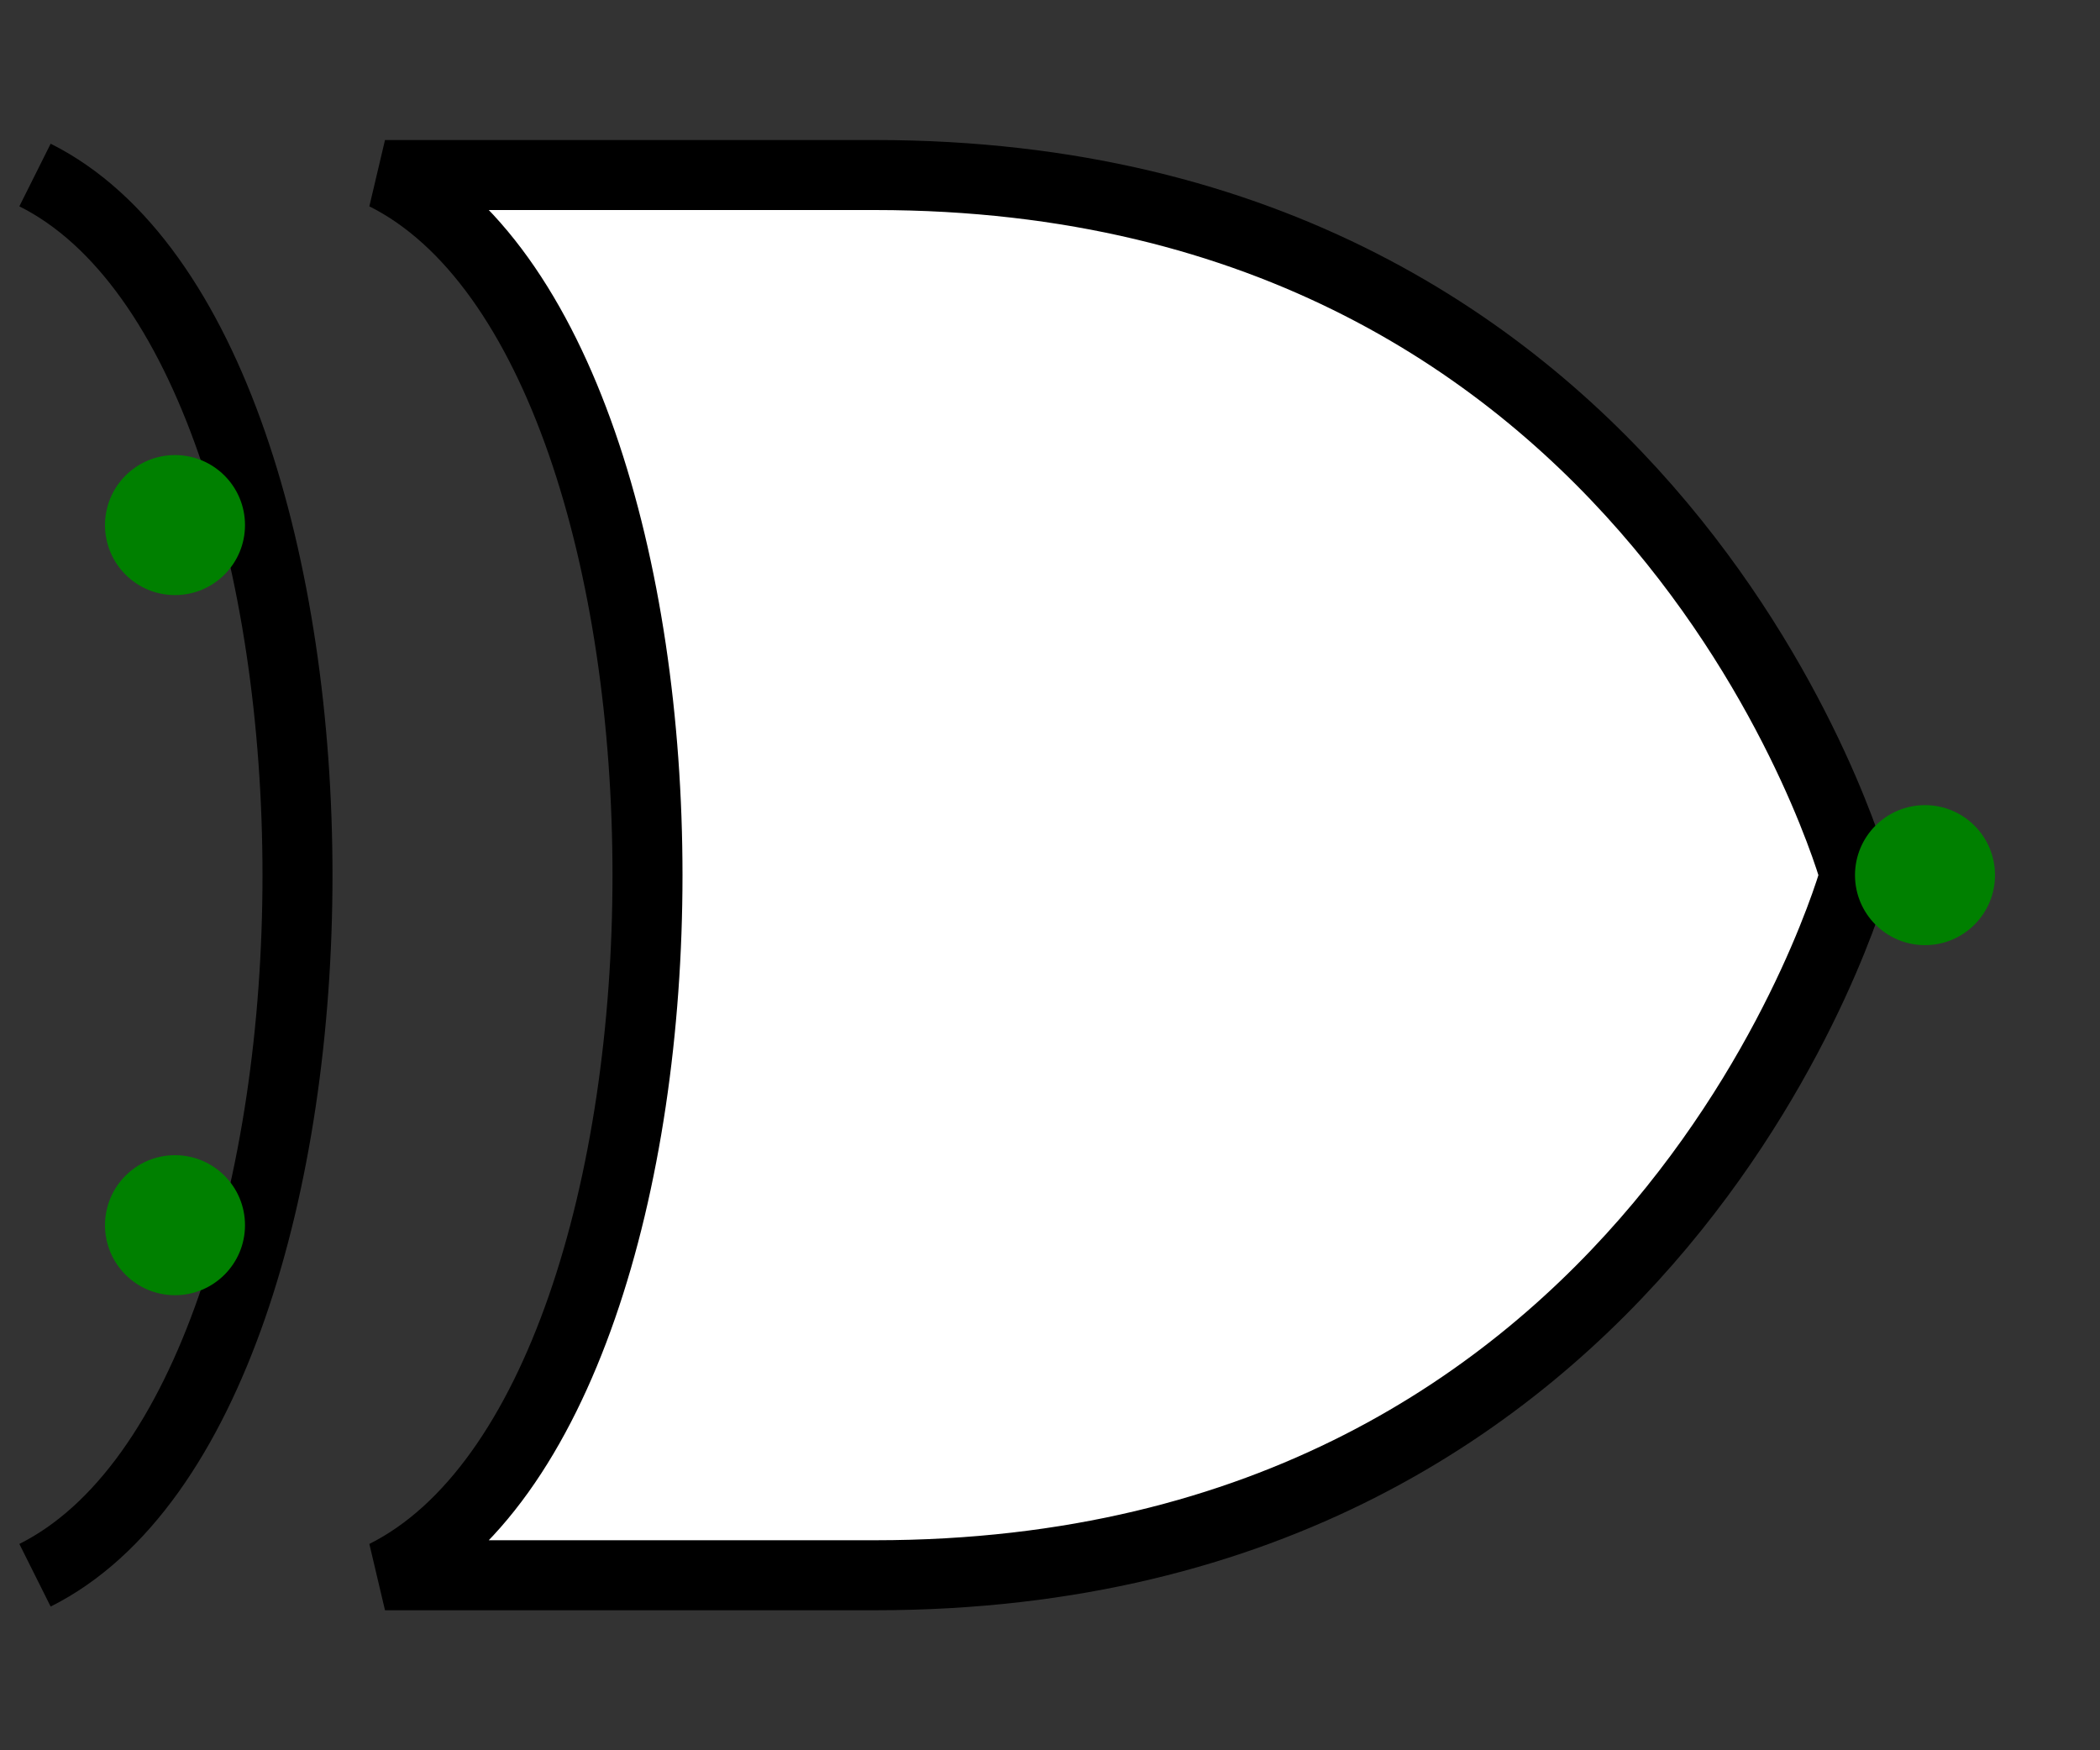 <svg version="1.1" xmlns="http://www.w3.org/2000/svg" baseProfile="full"
	width="600" height="500" viewBox="0 0 600 500">
	<rect x="0" y="0" width="600" height="500" fill="#333333" stroke="none"/>
	<!--<g style="stroke:rgb(0,0,255);stroke-width:2">
		<line x1="0" y1="0" x2="600" y2="0"/>
		<line x1="0" y1="100" x2="600" y2="100"/>
		<line x1="0" y1="200" x2="600" y2="200"/>
		<line x1="0" y1="300" x2="600" y2="300"/>
		<line x1="0" y1="400" x2="600" y2="400"/>
		<line x1="0" y1="500" x2="600" y2="500"/>
		<line y1="0" x1="0" y2="500" x2="0"/>
		<line y1="0" x1="100" y2="500" x2="100"/>
		<line y1="0" x1="200" y2="500" x2="200"/>
		<line y1="0" x1="300" y2="500" x2="300"/>
		<line y1="0" x1="400" y2="500" x2="400"/>
		<line y1="0" x1="500" y2="500" x2="500"/>
		<line y1="0" x1="600" y2="500" x2="600"/>
	</g>
	<g style="stroke:rgb(255,0,0);stroke-width:1">
		<line x1="0" y1="50" x2="600" y2="50"/>
		<line x1="0" y1="150" x2="600" y2="150"/>
		<line x1="0" y1="250" x2="600" y2="250"/>
		<line x1="0" y1="350" x2="600" y2="350"/>
		<line x1="0" y1="450" x2="600" y2="450"/>
		<line y1="0" x1="50" y2="500" x2="50"/>
		<line y1="0" x1="150" y2="500" x2="150"/>
		<line y1="0" x1="250" y2="500" x2="250"/>
		<line y1="0" x1="350" y2="500" x2="350"/>
		<line y1="0" x1="450" y2="500" x2="450"/>
		<line y1="0" x1="550" y2="500" x2="550"/>
	</g>-->
	<g style="stroke:black;stroke-width:20;fill:white">
		<path d="M 110 50 L 250 50 C 475 50, 530 250, 530 250 C 530 250, 475 450, 250 450 L 120 450 L 250 450 L 110 450 C 210 400, 210 100, 110 50 L 250 50 L 110 50 Z" />
		<path d="M 10 50 C 110 100, 110 400, 10 450 C 110 400, 110 100, 10 50 Z" />
	</g>
	<g style="stroke:none;fill:green">
		<circle cx="50" cy="150" r="20"/>
		<circle cx="50" cy="350" r="20"/>
		<circle cx="550" cy="250" r="20"/>
	</g>
</svg>